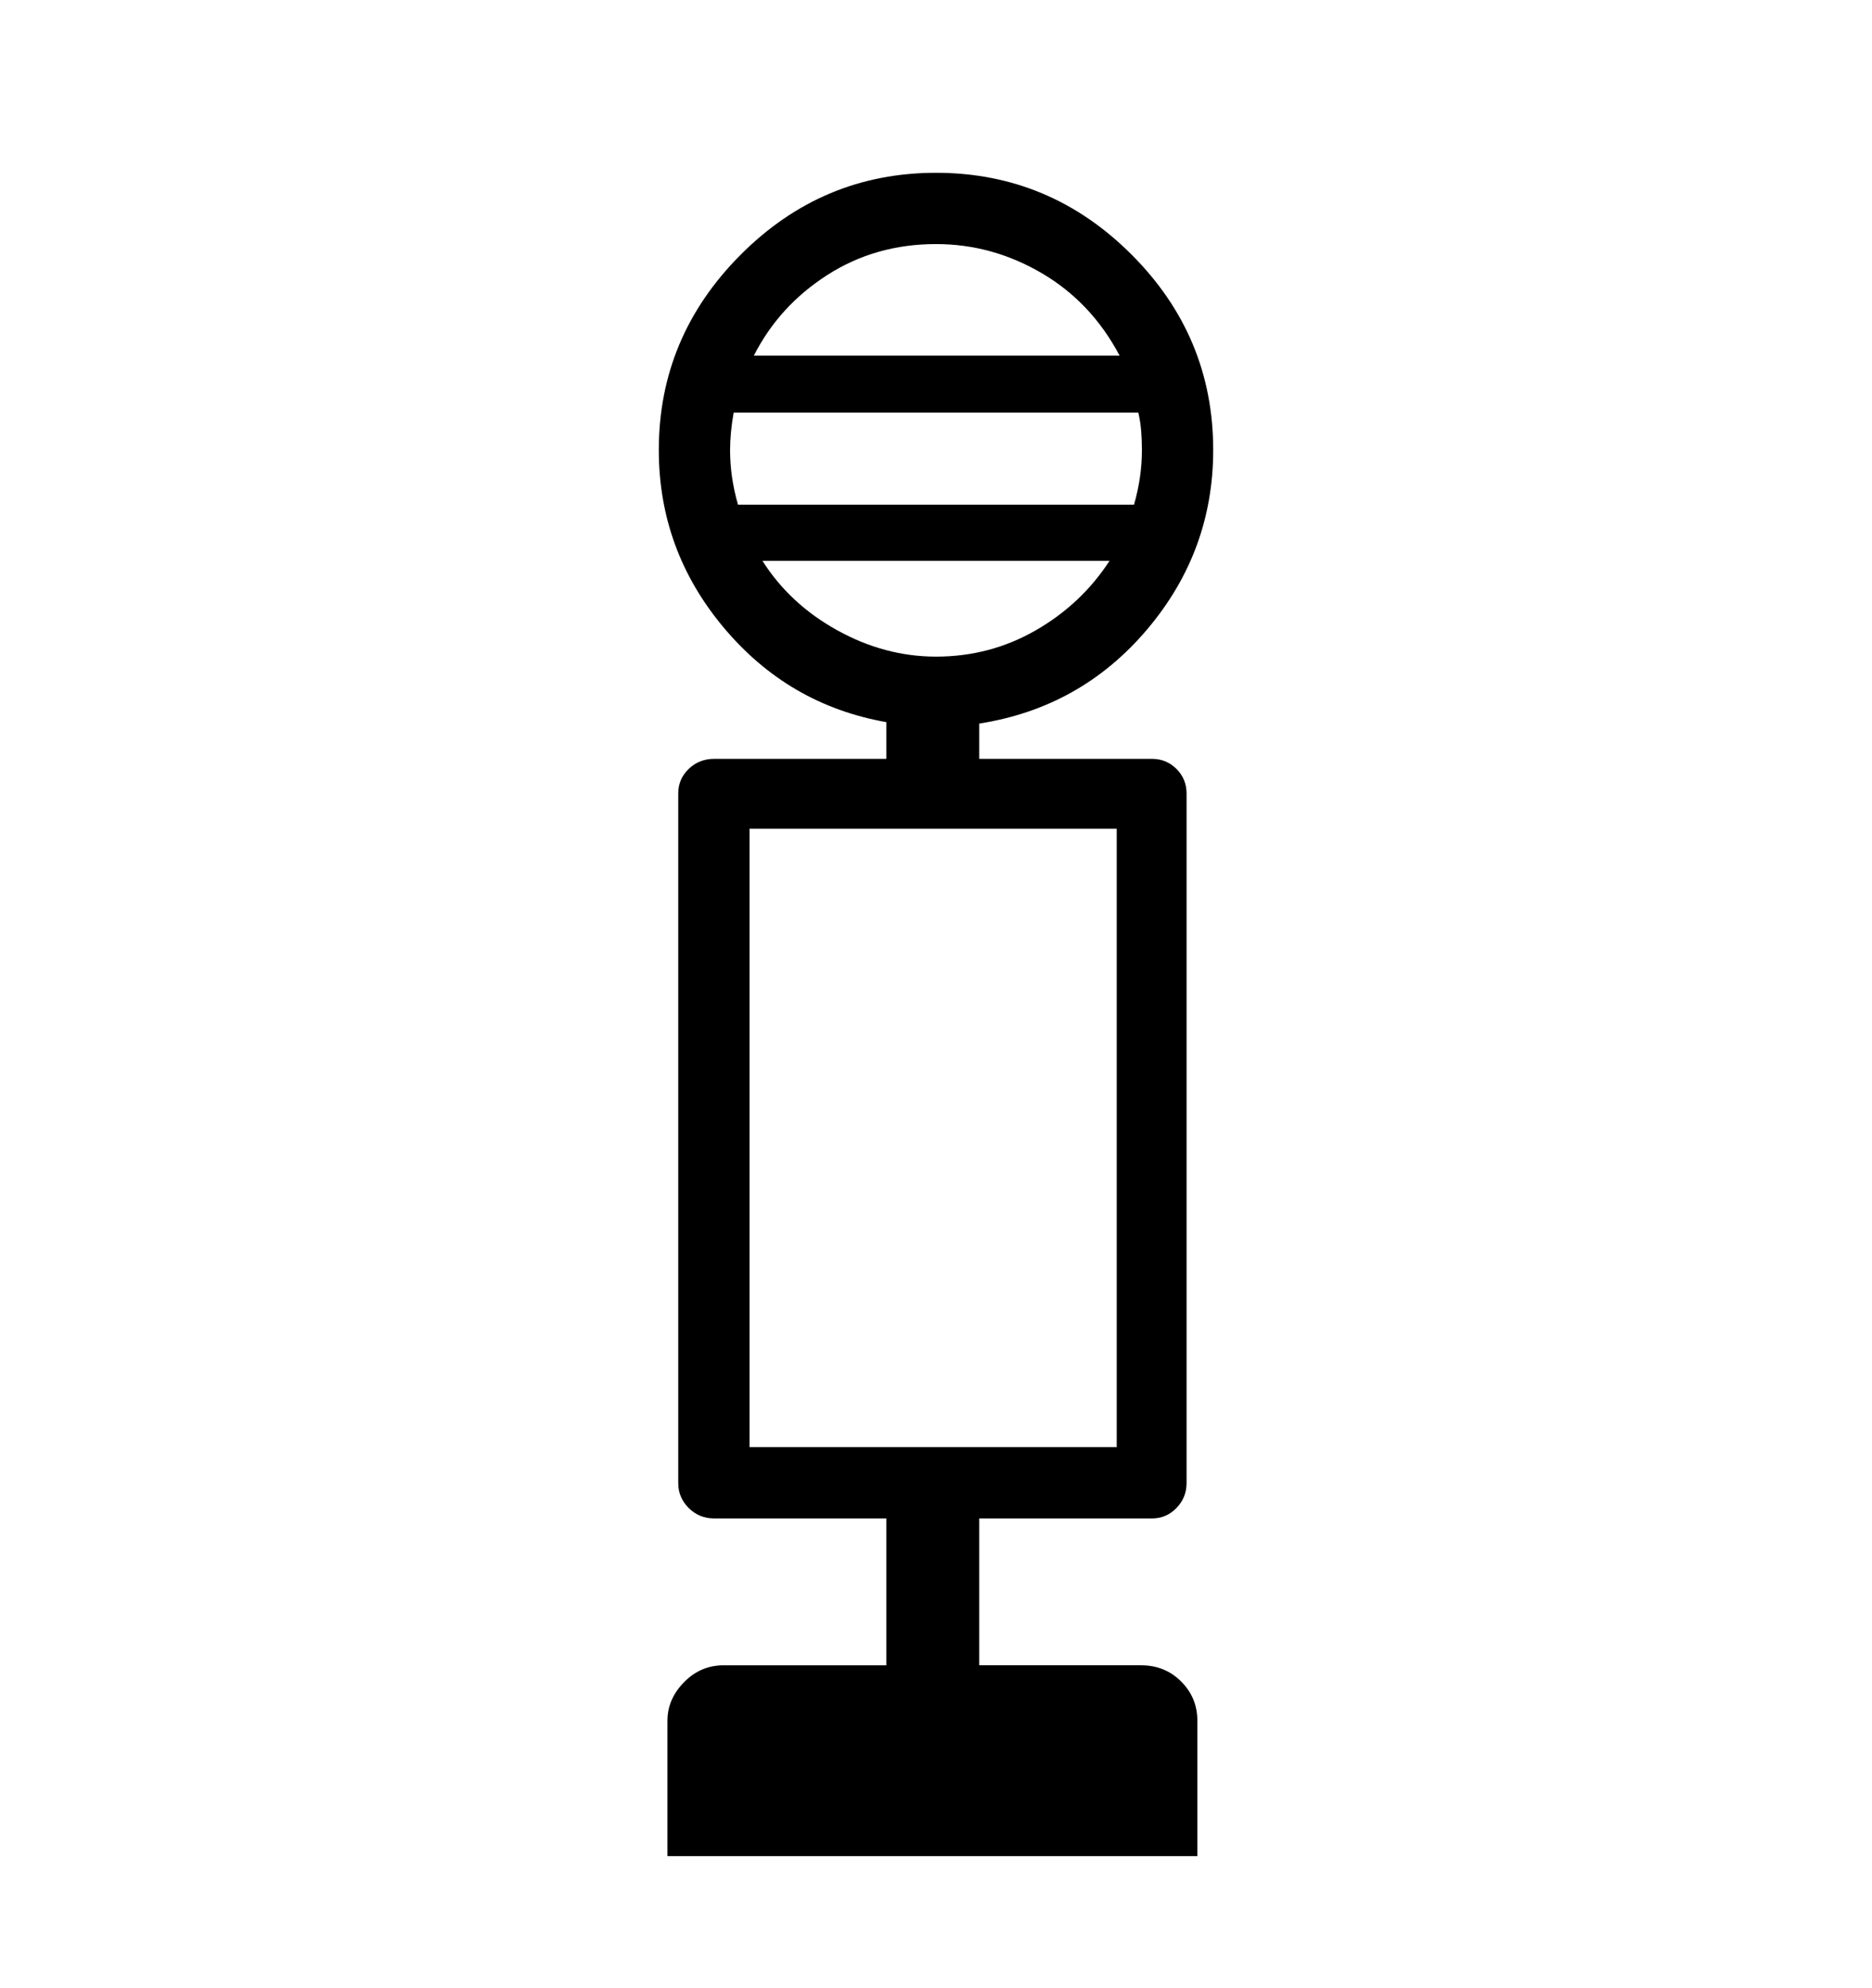 <svg viewBox="0 0 2600 2760.837" xmlns="http://www.w3.org/2000/svg"><path d="M1585 2313q33 0 55.5 22.5t22.5 54.5v188h-736v-188q0-30 23-53.5t55-23.5h226v-204h-239q-21 0-35.5-14.5t-14.5-34.5v-958q0-20 14.5-34t35.5-14h239v-51q-136-24-226-131.5t-90-246.5q0-157 113.5-271t271.5-114 271.5 113.5 113.5 271.5q0 141-92 249.5t-233 130.5v49h240q20 0 34 14t14 34v958q0 20-14 34.5t-34 14.5h-240v204h225z m-538-1819h508q-39-74-108-114.5t-147-40.5q-84 0-151 43t-102 112z m528 207q11-38 11-76 0-13-1-26t-4-26h-562q-5 28-5 52 0 38 11 76h550z m-516 78q38 60 104 96.5t137 36.5q75 0 138.5-36.5t102.5-96.5h-482z m-18 1231h510v-859h-510v859z"/></svg>